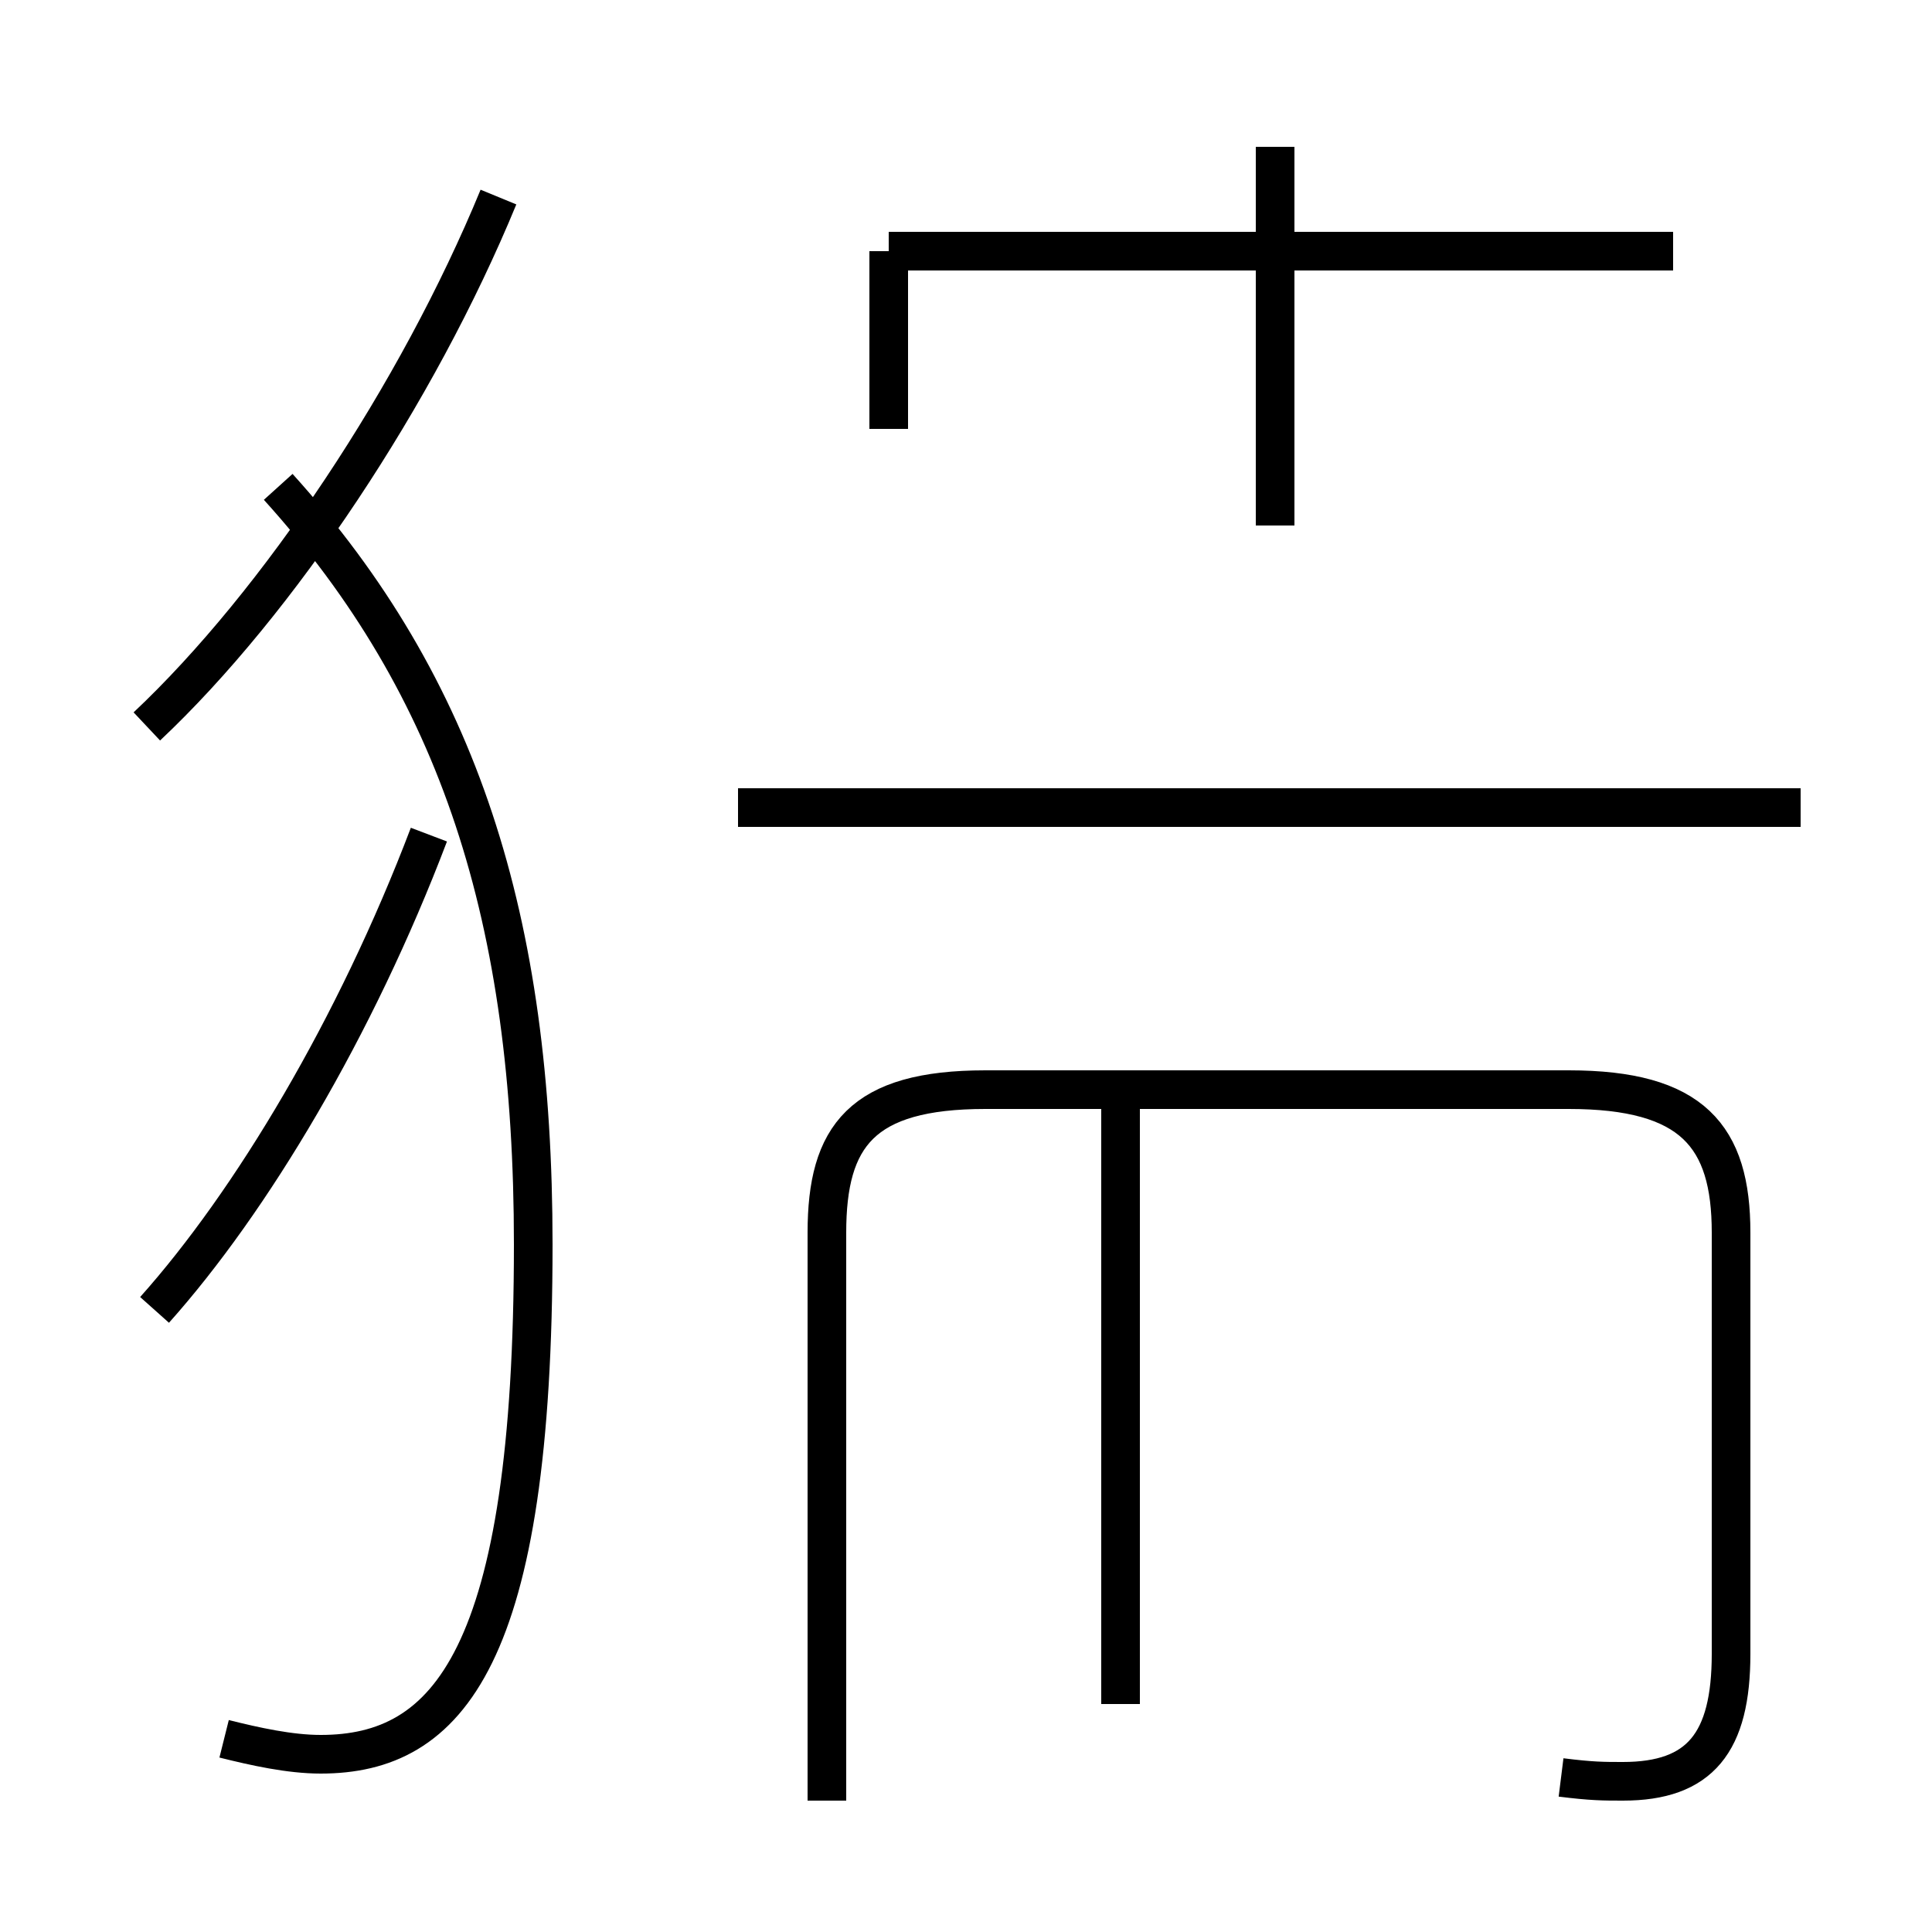 <?xml version='1.0' encoding='utf8'?>
<svg viewBox="0.0 -44.0 50.0 50.0" version="1.1" xmlns="http://www.w3.org/2000/svg">
<rect x="0.0" y="-44.0" width="50.0" height="50.0" fill="#808080" stroke="none"/>
<rect x="-1000" y="-1000" width="2000" height="2000" stroke="white" fill="white"/>
<g style="fill:none; stroke:#000000;  stroke-width:1">
<path d="M 40.4 -2.0 C 41.2 -2.1 41.5 -2.1 42.0 -2.1 C 44.0 -2.1 44.8 -1.1 44.8 1.2 L 44.8 12.1 C 44.8 14.6 43.8 15.8 40.6 15.8 L 25.5 15.8 C 22.3 15.8 21.4 14.6 21.4 12.1 L 21.4 -2.6 M 29.0 -0.1 L 29.0 15.6 M 46.6 23.1 L 19.1 23.1 M 4.0 10.1 C 6.5 12.9 9.2 17.4 11.1 22.4 M 5.8 -1.0 C 6.6 -1.2 7.5 -1.4 8.3 -1.4 C 11.6 -1.4 13.8 1.1 13.8 11.8 C 13.8 20.2 11.9 26.2 7.2 31.4 M 3.8 25.2 C 7.2 28.4 10.8 33.8 12.9 38.9 M 23.0 32.9 L 23.0 37.5 M 43.3 37.5 L 23.0 37.5 M 33.0 30.4 L 33.0 40.2" transform="scale(1, -1)" />
</g>
</svg>